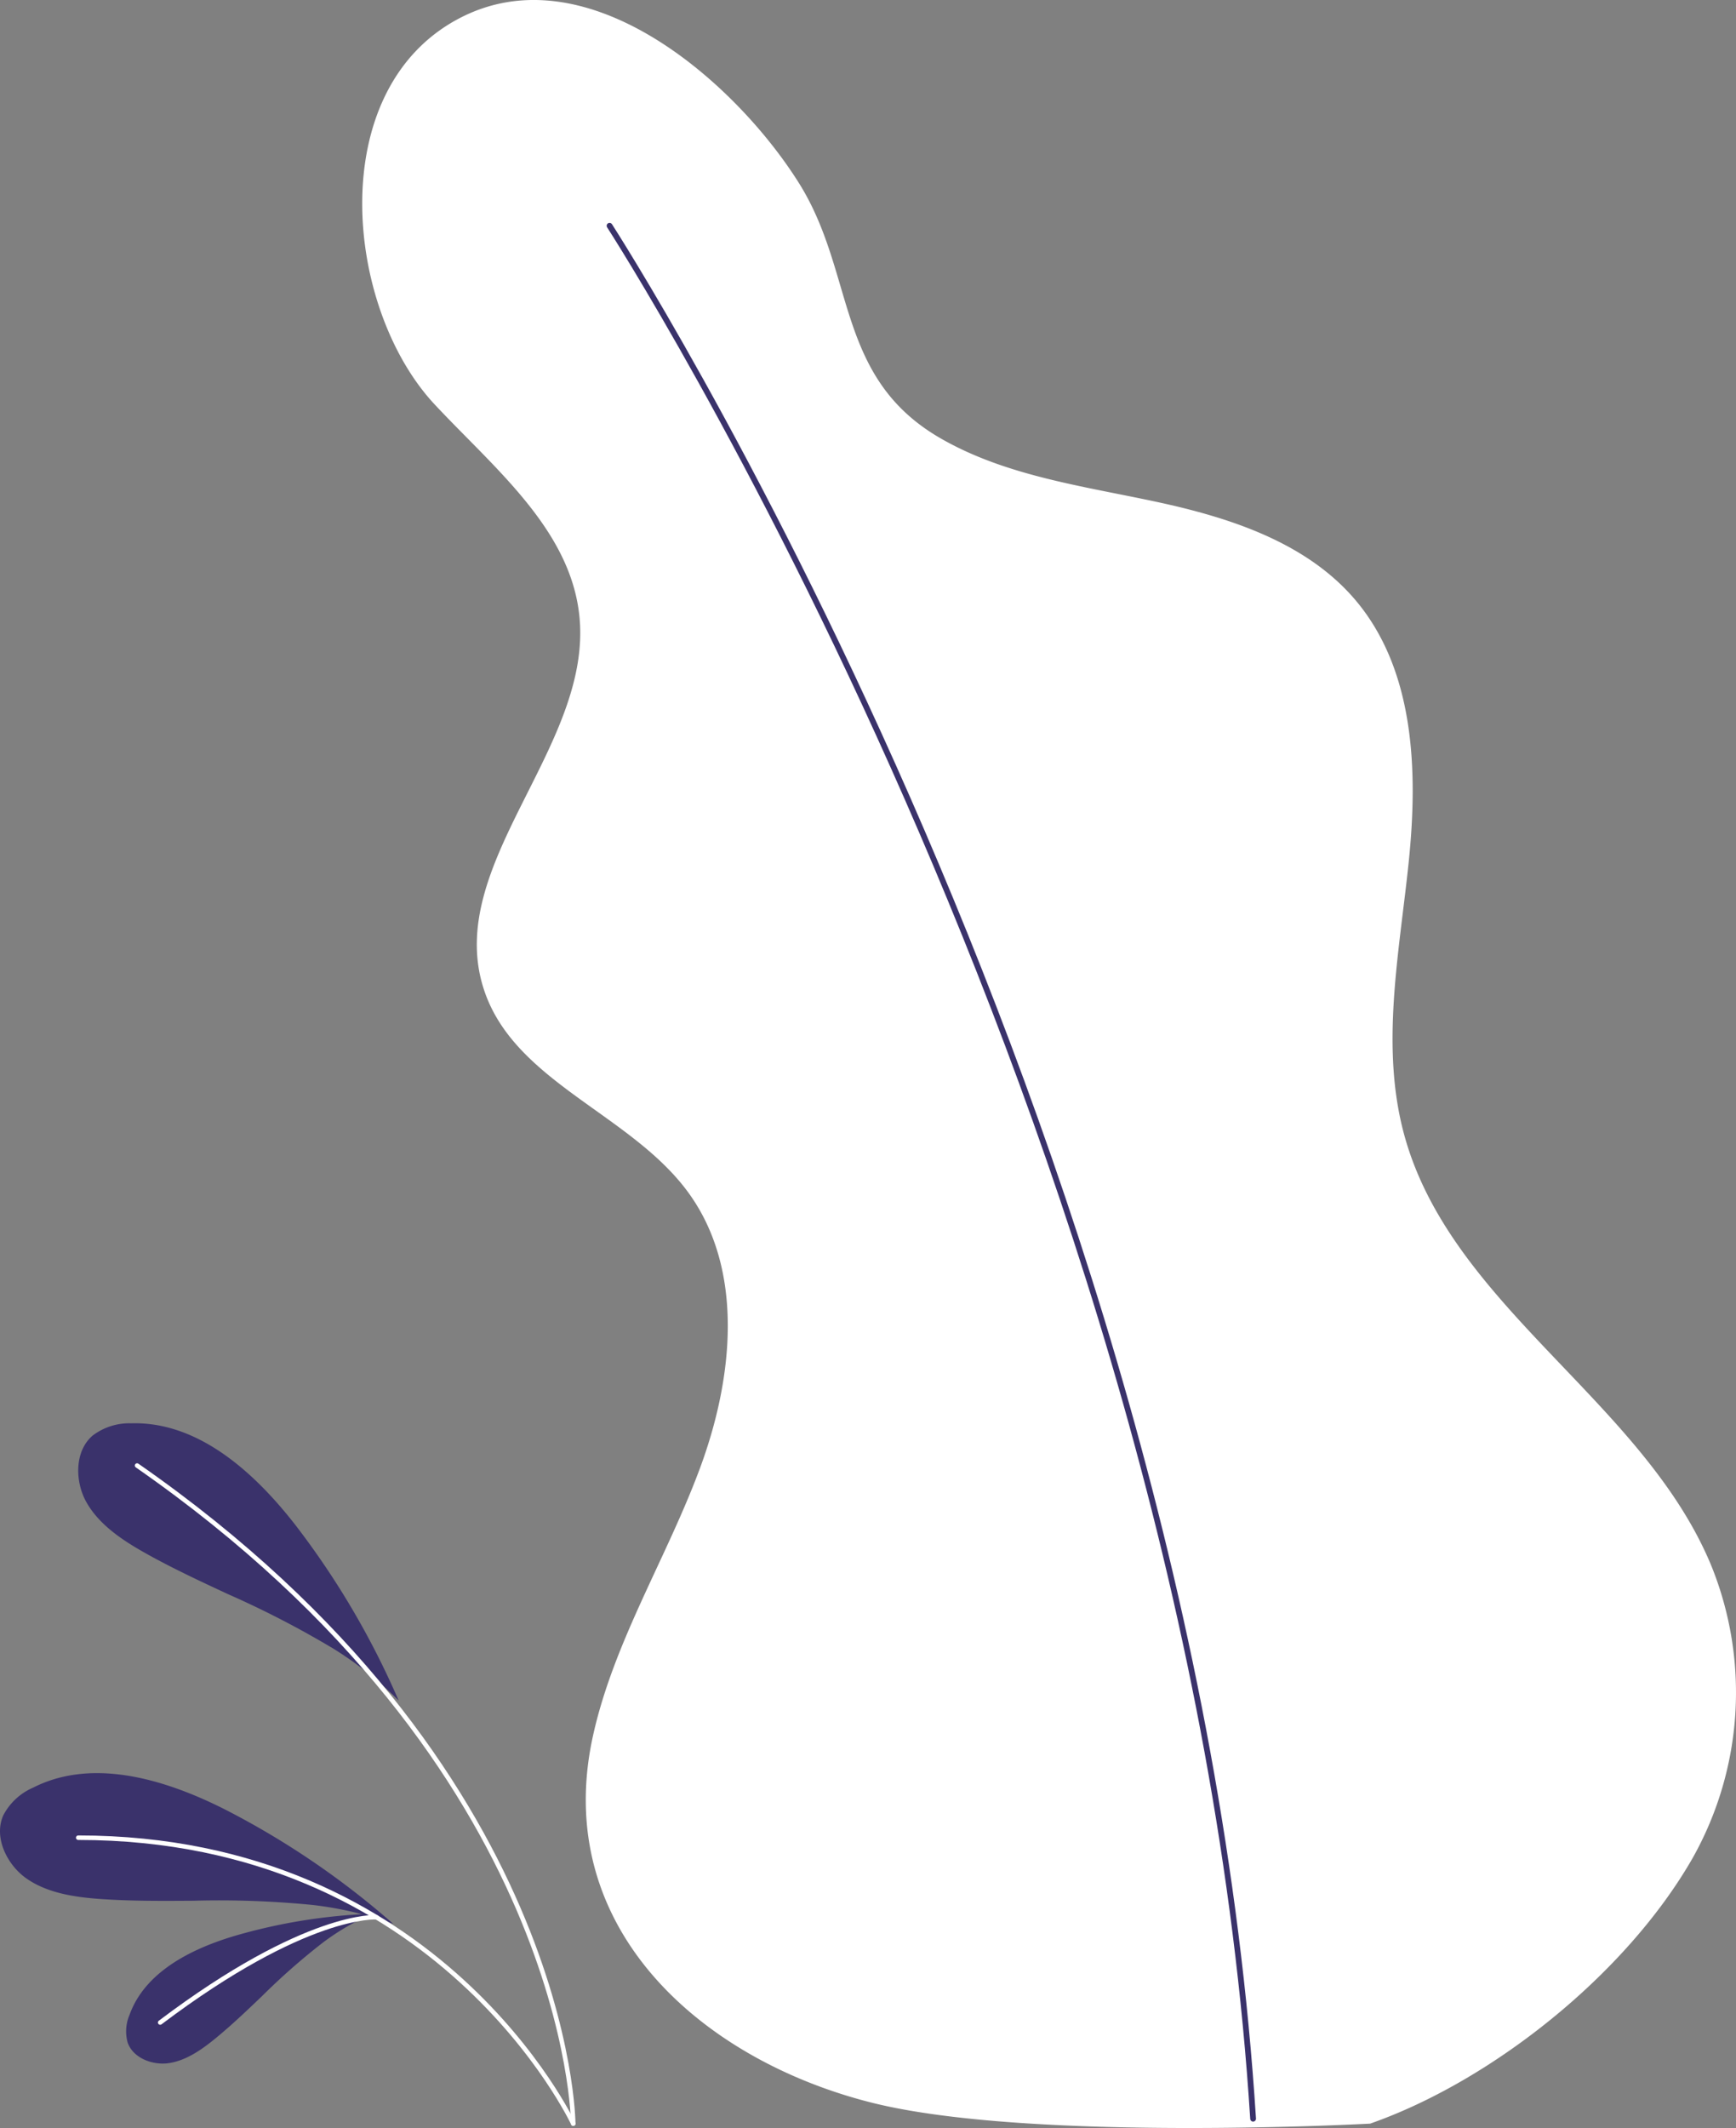 <svg xmlns="http://www.w3.org/2000/svg" width="300.796" height="368.537" viewBox="0 0 300.796 368.537">
  <rect x="0" y="0" width="300.796" height="368.537" fill="#808080" stroke="none"/>
  <g id="Grupo_116" data-name="Grupo 116" transform="translate(-1573.443 -2404.412)">
    <path id="Trazado_103" data-name="Trazado 103" d="M263.3,540.748c-14.377-16.582-32.574-30.892-38.313-51.816-4.194-15.291-.885-31.47.751-47.237s1.062-33.206-9.139-45.343c-8.406-10-21.682-14.342-34.455-17.09s-26.1-4.48-37.432-10.977c-18.405-10.55-14.737-28.5-24.617-44.246-11.086-17.665-36.881-40.2-58.99-28.465-23.414,12.423-19.7,50.147-4.13,66.8,10.331,11.051,23.559,21.65,25.079,36.7,2.289,22.659-23.672,43.058-16.529,64.683,5.273,15.972,25.407,21.464,35.347,35.029,9.838,13.425,7.855,32.232,2.063,47.833S88.02,576.641,84.419,592.884c-7.372,33.245,18.712,56.214,48.43,63.629,27.312,6.808,86.214,3.594,86.214,3.594,21.019-7.351,44.324-25.816,55.879-45.992a58.487,58.487,0,0,0,3.175-50.779C274.631,554.98,269.3,547.668,263.3,540.748Z" transform="translate(1591.783 2112.084)" fill="#fff"/>
    <path id="Trazado_104" data-name="Trazado 104" d="M56.568,303.413S157.134,458.755,168.076,631.239" transform="translate(1622.491 2140.099)" fill="none" stroke="#3a326b" stroke-linecap="round" stroke-linejoin="round" stroke-width="1"/>
    <g id="Grupo_98" data-name="Grupo 98" transform="translate(1573.443 2650.895)">
      <path id="Trazado_105" data-name="Trazado 105" d="M32.958,364.348a10.51,10.51,0,0,1,6.695-2.13c.219-.007.434-.011.649-.011,9.358,0,18.723,5.947,27.848,17.693a142.492,142.492,0,0,1,17.845,30.349,61.96,61.96,0,0,0-11.259-8.97,165.466,165.466,0,0,0-18.356-9.492c-4.783-2.226-9.732-4.526-14.377-7.143-3.771-2.123-7.922-4.829-10.137-8.8C29.907,372.337,29.78,367.078,32.958,364.348Z" transform="translate(-16.914 -362.207)" fill="#3a326b"/>
      <path id="Trazado_106" data-name="Trazado 106" d="M27.192,386.7a10.515,10.515,0,0,1,5.143-4.79q.286-.148.582-.286c8.458-4.007,19.467-2.635,32.737,4.074a142.674,142.674,0,0,1,29.118,19.8,61.95,61.95,0,0,0-14.014-3.287,165.032,165.032,0,0,0-20.656-.727c-5.273.035-10.73.074-16.049-.3-4.317-.307-9.227-.977-12.927-3.615C27.855,395.232,25.492,390.534,27.192,386.7Z" transform="translate(-26.625 -318.789)" fill="#3a326b"/>
      <path id="Trazado_107" data-name="Trazado 107" d="M33.1,408.613a7.185,7.185,0,0,1,.314-4.79c.049-.141.1-.279.155-.416,2.328-5.958,8.444-10.434,18.19-13.316a97.347,97.347,0,0,1,23.76-3.8,42.138,42.138,0,0,0-8.511,4.931,113.472,113.472,0,0,0-10.614,9.319c-2.607,2.49-5.3,5.065-8.127,7.372-2.289,1.87-5.044,3.838-8.12,4.261C37.426,412.546,34.047,411.315,33.1,408.613Z" transform="translate(-10.976 -301.345)" fill="#3a326b"/>
      <path id="Trazado_108" data-name="Trazado 108" d="M108.929,478.257s-.3-61.643-75.569-113.974" transform="translate(-9.605 -356.96)" fill="none" stroke="#fff" stroke-linecap="round" stroke-linejoin="round" stroke-width="0.78"/>
      <path id="Trazado_109" data-name="Trazado 109" d="M116.237,432.076s-23.118-49.52-85.769-49.52" transform="translate(-16.914 -310.779)" fill="none" stroke="#fff" stroke-linecap="round" stroke-linejoin="round" stroke-width="0.78"/>
      <path id="Trazado_110" data-name="Trazado 110" d="M71.964,386.467s-12.134-.885-37.47,18.229" transform="translate(-6.739 -300.912)" fill="none" stroke="#fff" stroke-linecap="round" stroke-linejoin="round" stroke-width="0.78"/>
    </g>
  </g>
</svg>
